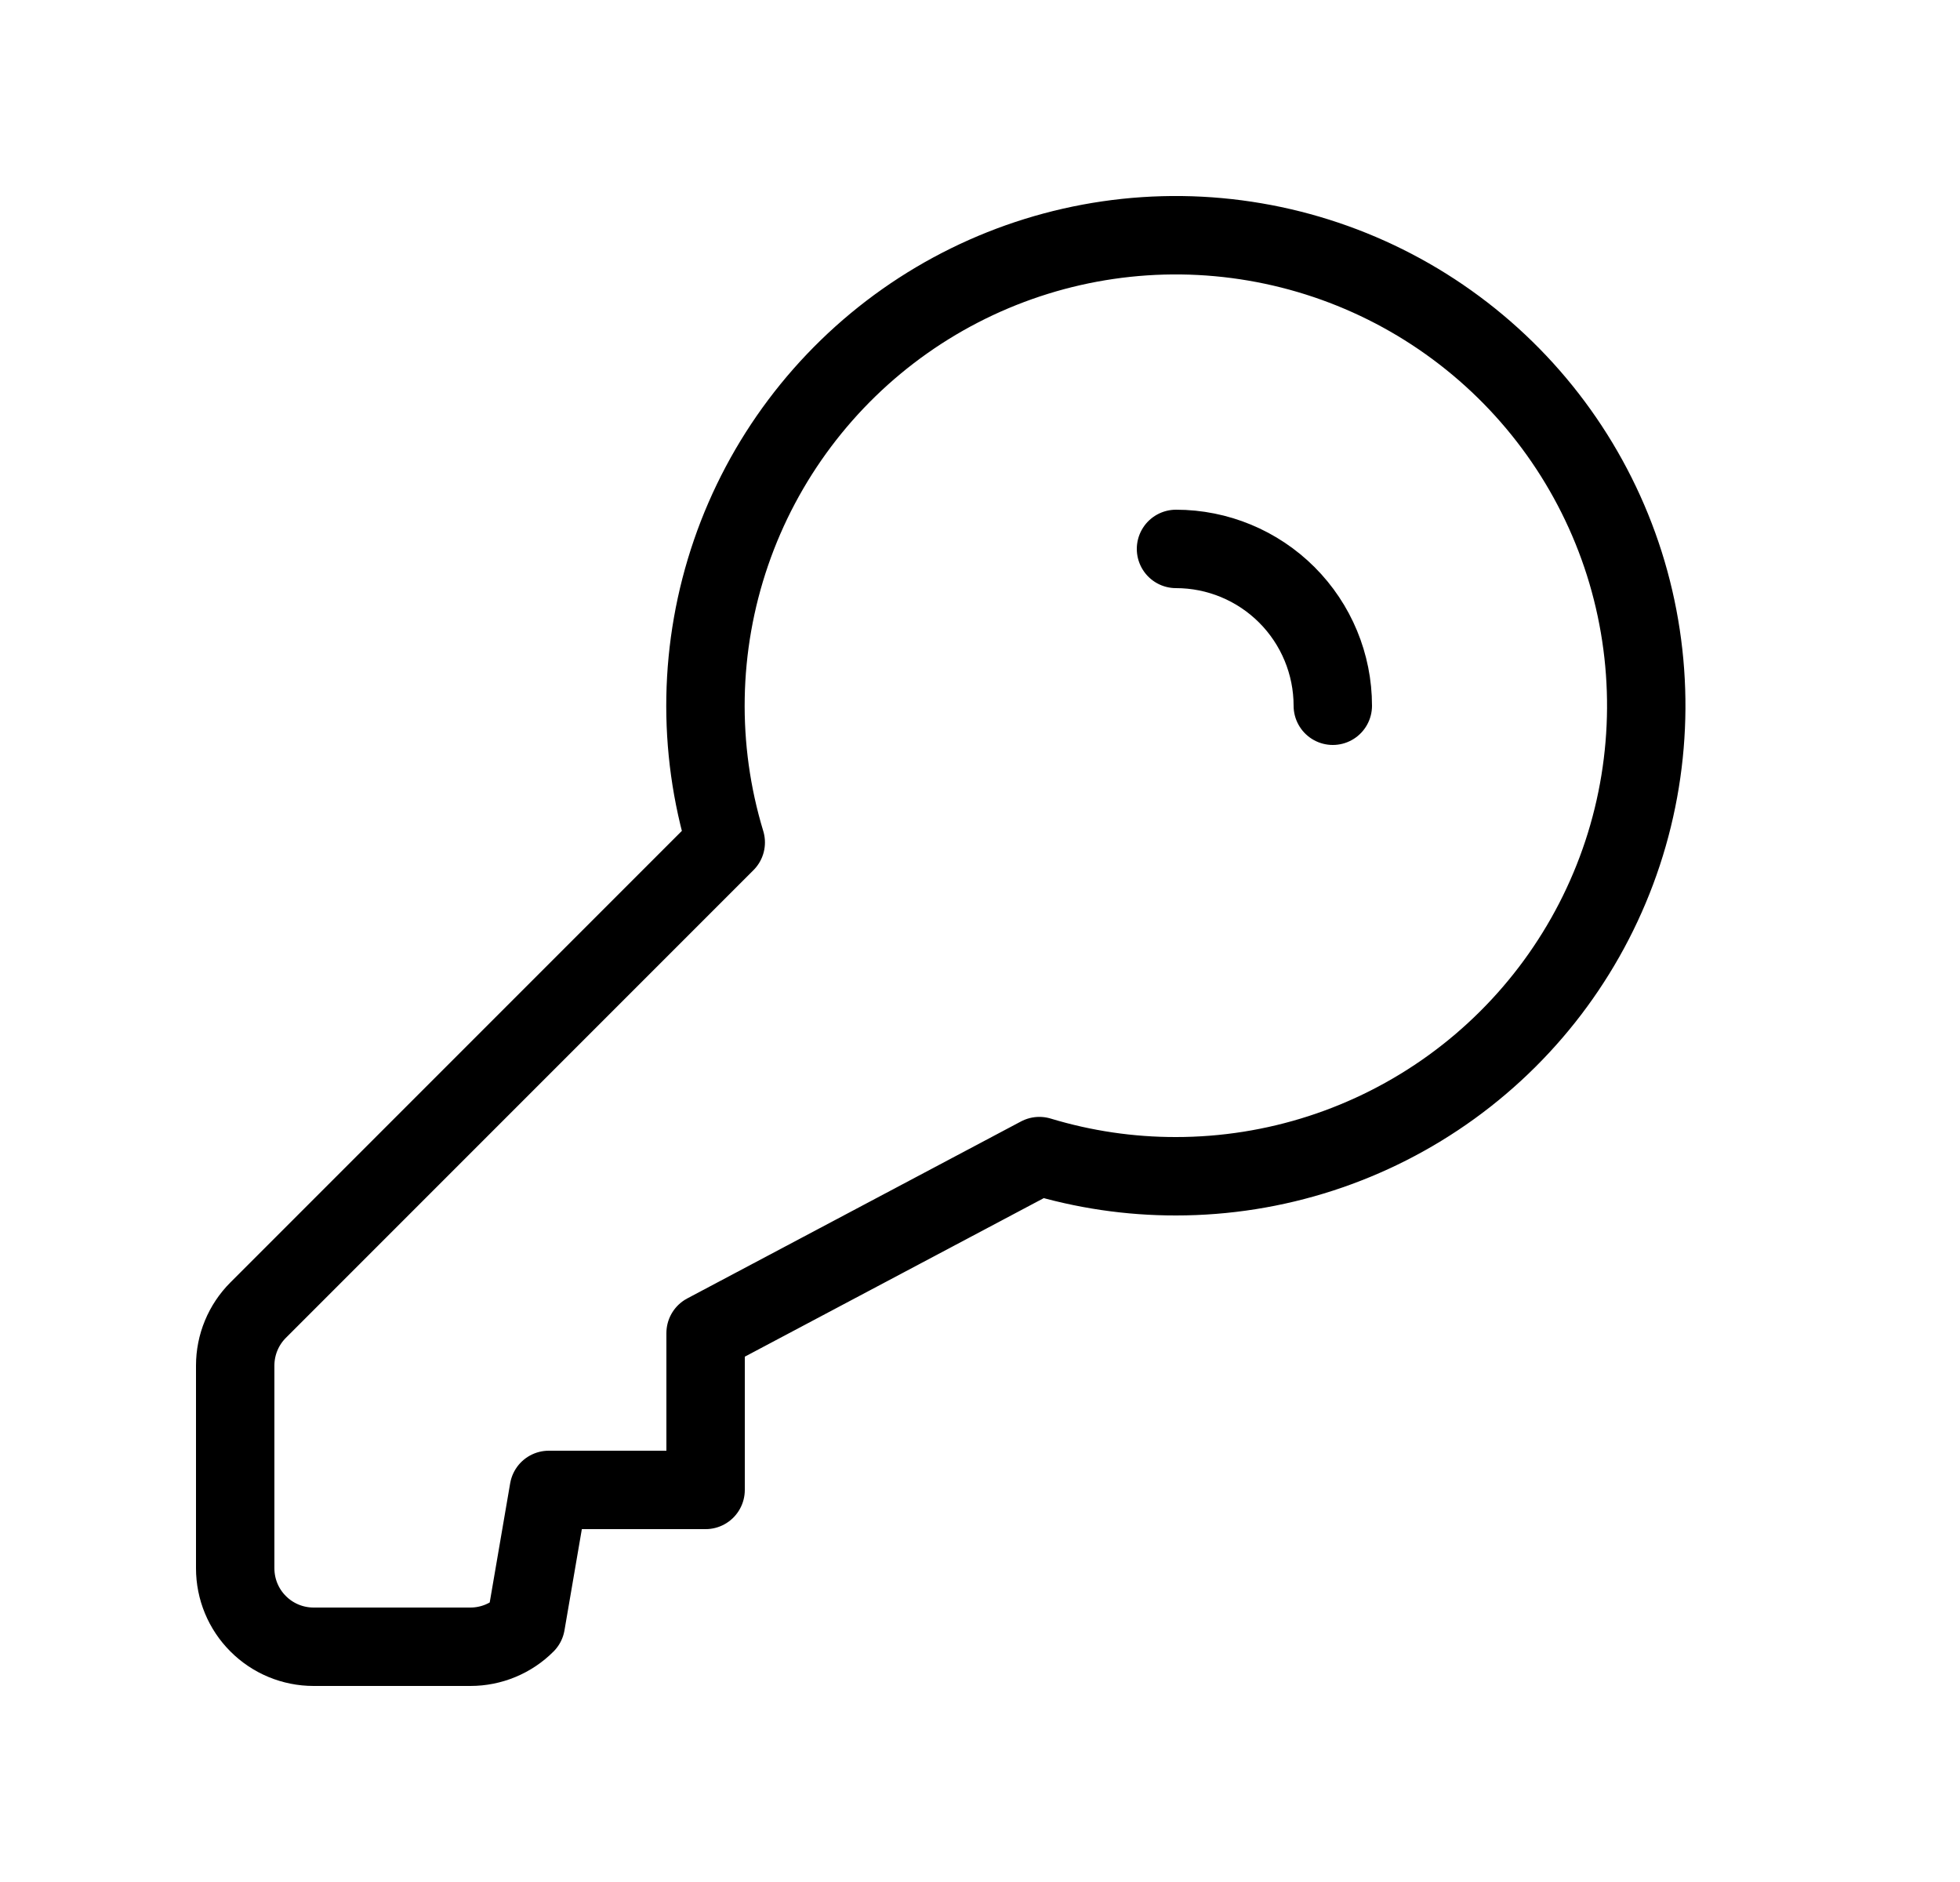 <svg width="25" height="24" viewBox="0 0 25 24" fill="none" xmlns="http://www.w3.org/2000/svg">
<path d="M17 9C17 8.47 16.789 7.961 16.414 7.586C16.039 7.211 15.53 7 15 7M15 15C16.262 15 17.492 14.601 18.514 13.862C19.537 13.122 20.3 12.079 20.696 10.88C21.091 9.682 21.099 8.389 20.718 7.186C20.336 5.983 19.585 4.931 18.571 4.18C17.557 3.428 16.332 3.016 15.07 3C13.808 2.985 12.574 3.368 11.542 4.095C10.511 4.822 9.734 5.856 9.324 7.049C8.914 8.243 8.89 9.535 9.257 10.743L9 11L3.293 16.707C3.105 16.895 3 17.149 3 17.414V20C3 20.265 3.105 20.52 3.293 20.707C3.48 20.895 3.735 21 4 21H6C6.265 21 6.52 20.895 6.707 20.707L7 19H9V17L13.257 14.743C13.822 14.914 14.409 15.001 15 15Z" stroke="black" stroke-linecap="round" stroke-linejoin="round"/>
</svg>
